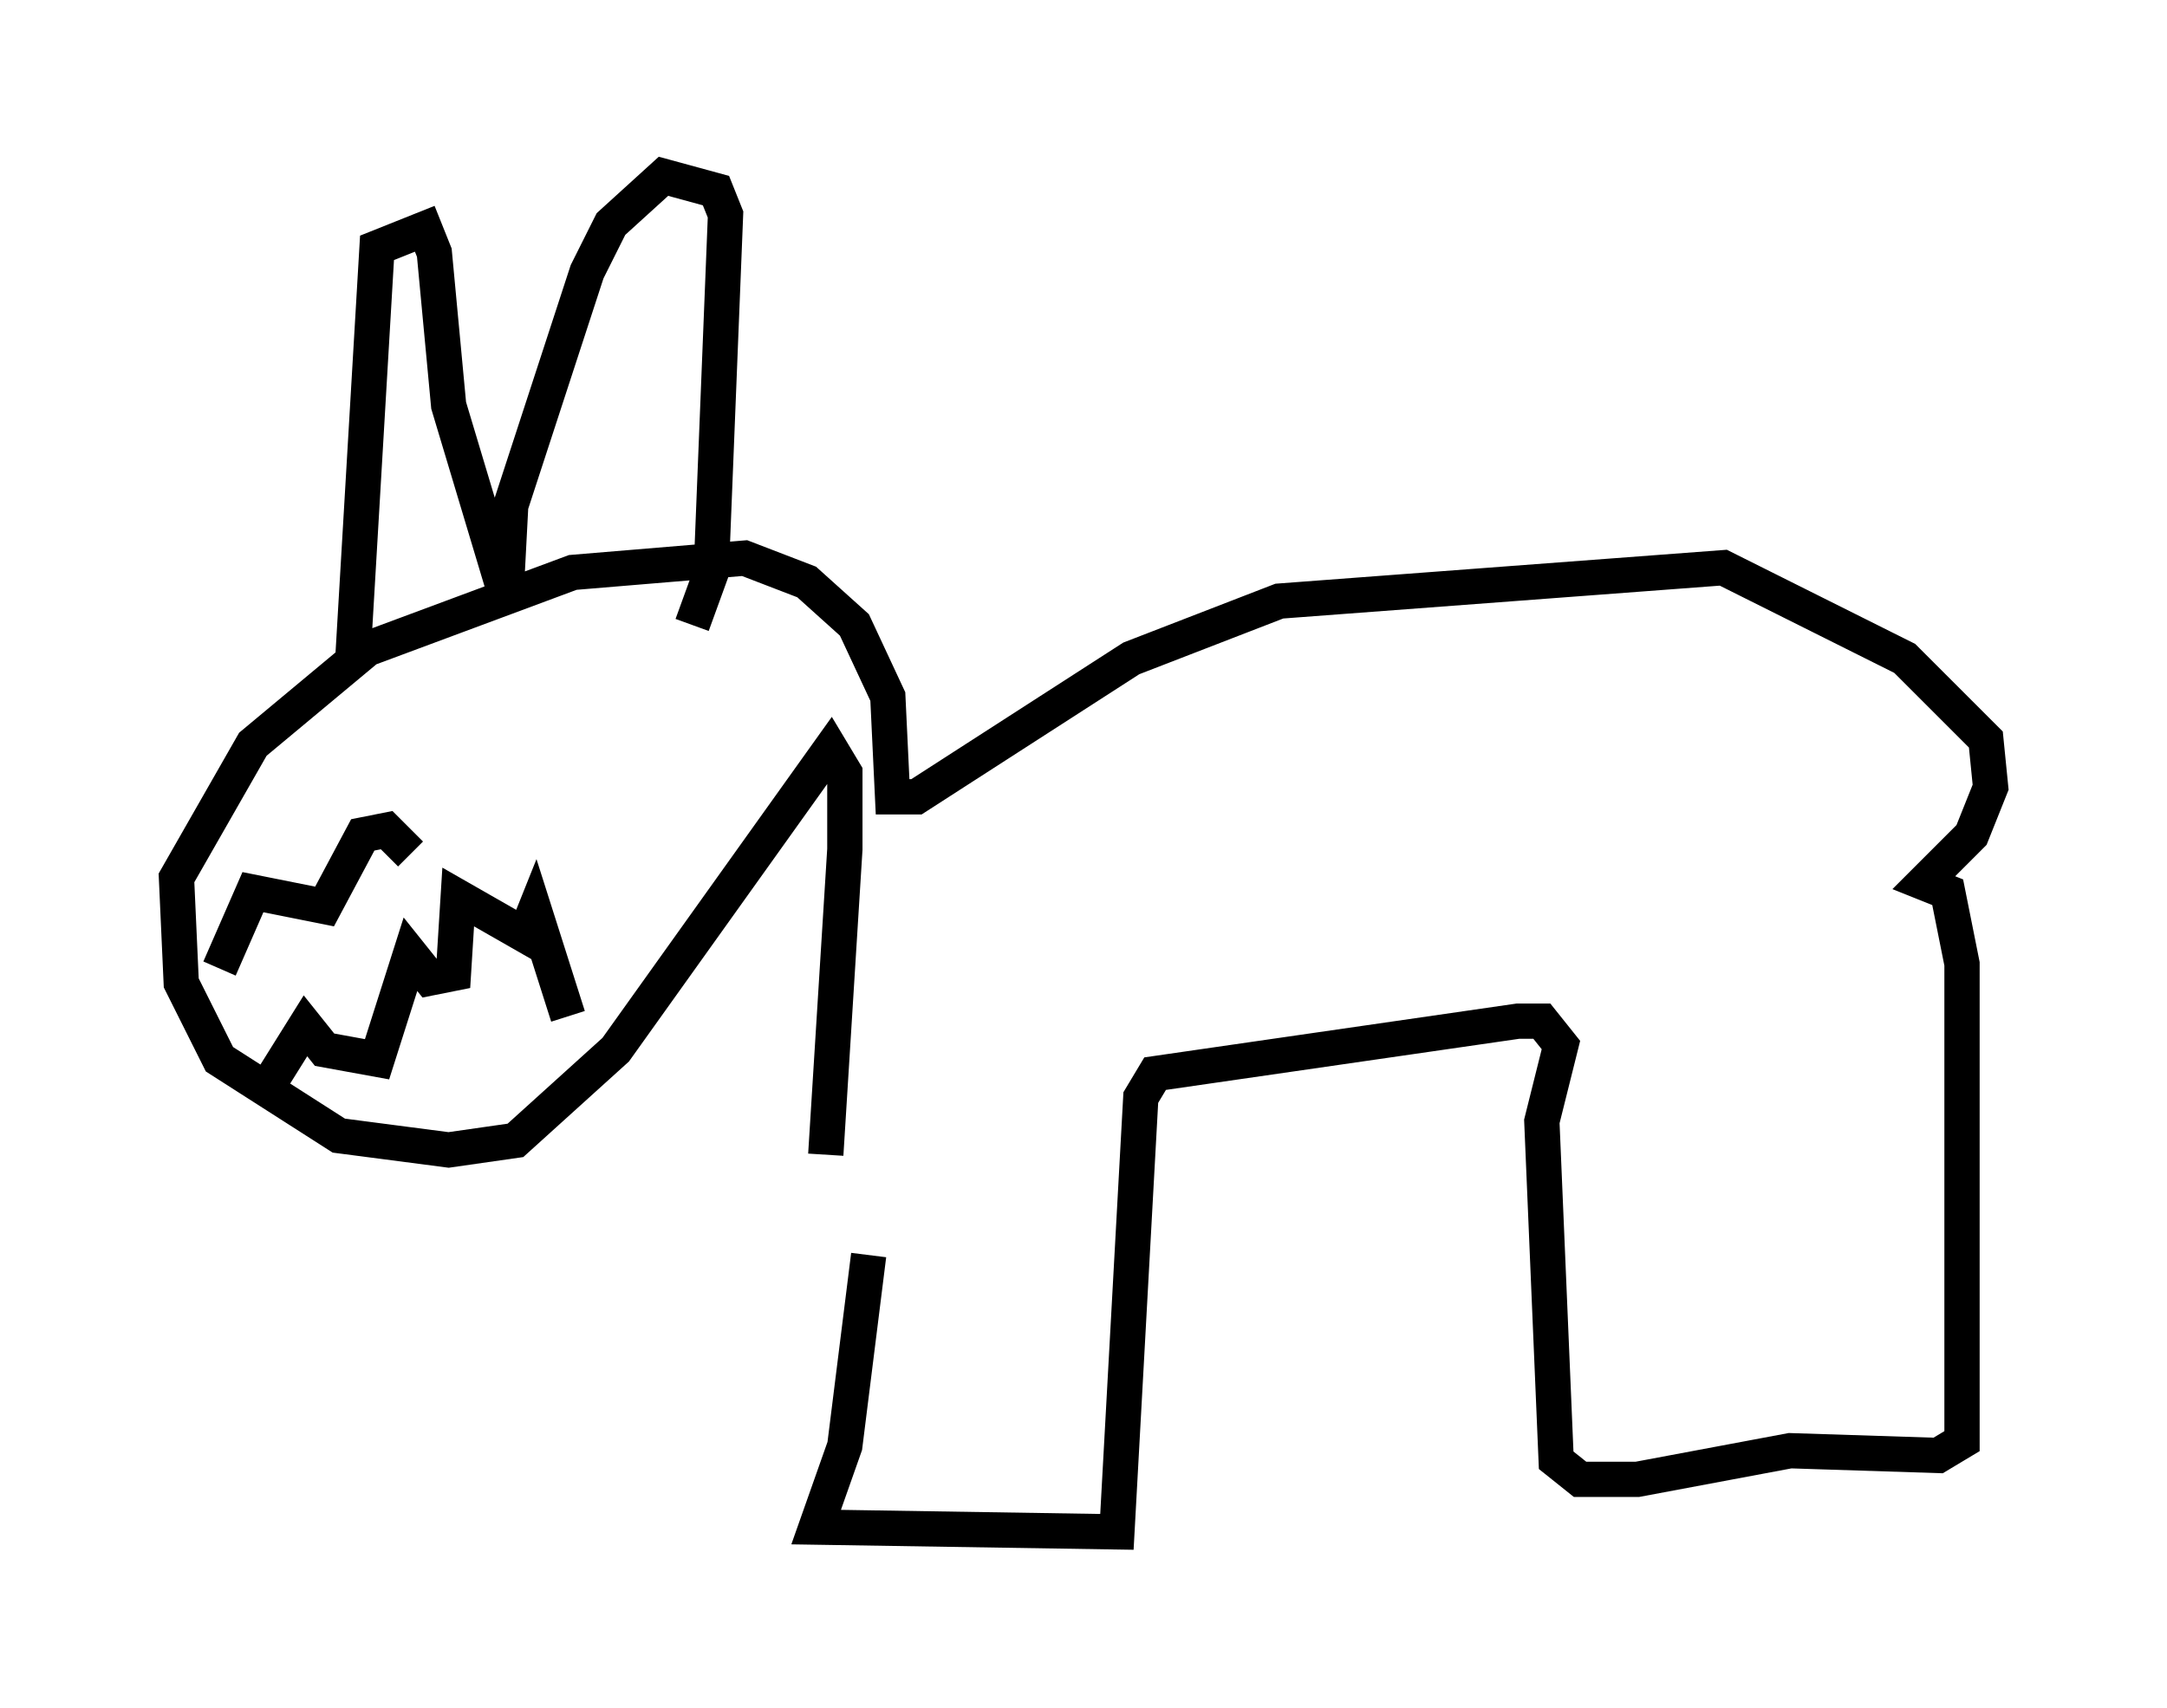 <?xml version="1.0" encoding="utf-8" ?>
<svg baseProfile="full" height="48.43" version="1.1" width="61.42" xmlns="http://www.w3.org/2000/svg" xmlns:ev="http://www.w3.org/2001/xml-events" xmlns:xlink="http://www.w3.org/1999/xlink"><defs /><rect fill="white" height="48.43" width="61.42" x="0" y="0" /><path d="M24.35, 31.387 m0.271, 4.195 l-0.677, 5.413 -0.812, 2.3 l8.525, 0.135 0.677, -12.314 l0.406, -0.677 10.284, -1.488 l0.677, 0.0 0.541, 0.677 l-0.541, 2.165 0.406, 9.607 l0.677, 0.541 1.624, 0.0 l4.33, -0.812 4.195, 0.135 l0.677, -0.406 0.0, -13.532 l-0.406, -2.03 -0.677, -0.271 l1.353, -1.353 0.541, -1.353 l-0.135, -1.353 -2.3, -2.3 l-5.142, -2.571 -12.584, 0.947 l-4.195, 1.624 -6.089, 3.924 l-0.677, 0.0 -0.135, -2.842 l-0.947, -2.03 -1.353, -1.218 l-1.759, -0.677 -4.871, 0.406 l-5.819, 2.165 -3.248, 2.706 l-2.165, 3.789 0.135, 2.977 l1.083, 2.165 3.383, 2.165 l3.112, 0.406 1.894, -0.271 l2.842, -2.571 6.089, -8.525 l0.406, 0.677 0.0, 2.165 l-0.541, 8.66 m-13.396, -14.208 l0.677, -11.502 1.353, -0.541 l0.271, 0.677 0.406, 4.33 l1.624, 5.413 0.135, -2.571 l2.165, -6.631 0.677, -1.353 l1.488, -1.353 1.488, 0.406 l0.271, 0.677 -0.406, 10.149 l-0.541, 1.488 m-3.518, 11.096 l-0.947, -2.977 -0.271, 0.677 l-1.894, -1.083 -0.135, 2.165 l-0.677, 0.135 -0.541, -0.677 l-0.947, 2.977 -1.488, -0.271 l-0.541, -0.677 -1.353, 2.165 m-1.083, -3.789 l0.947, -2.165 2.03, 0.406 l1.083, -2.03 0.677, -0.135 l0.677, 0.677 " fill="none" stroke="black" stroke-width="1" /></svg>
